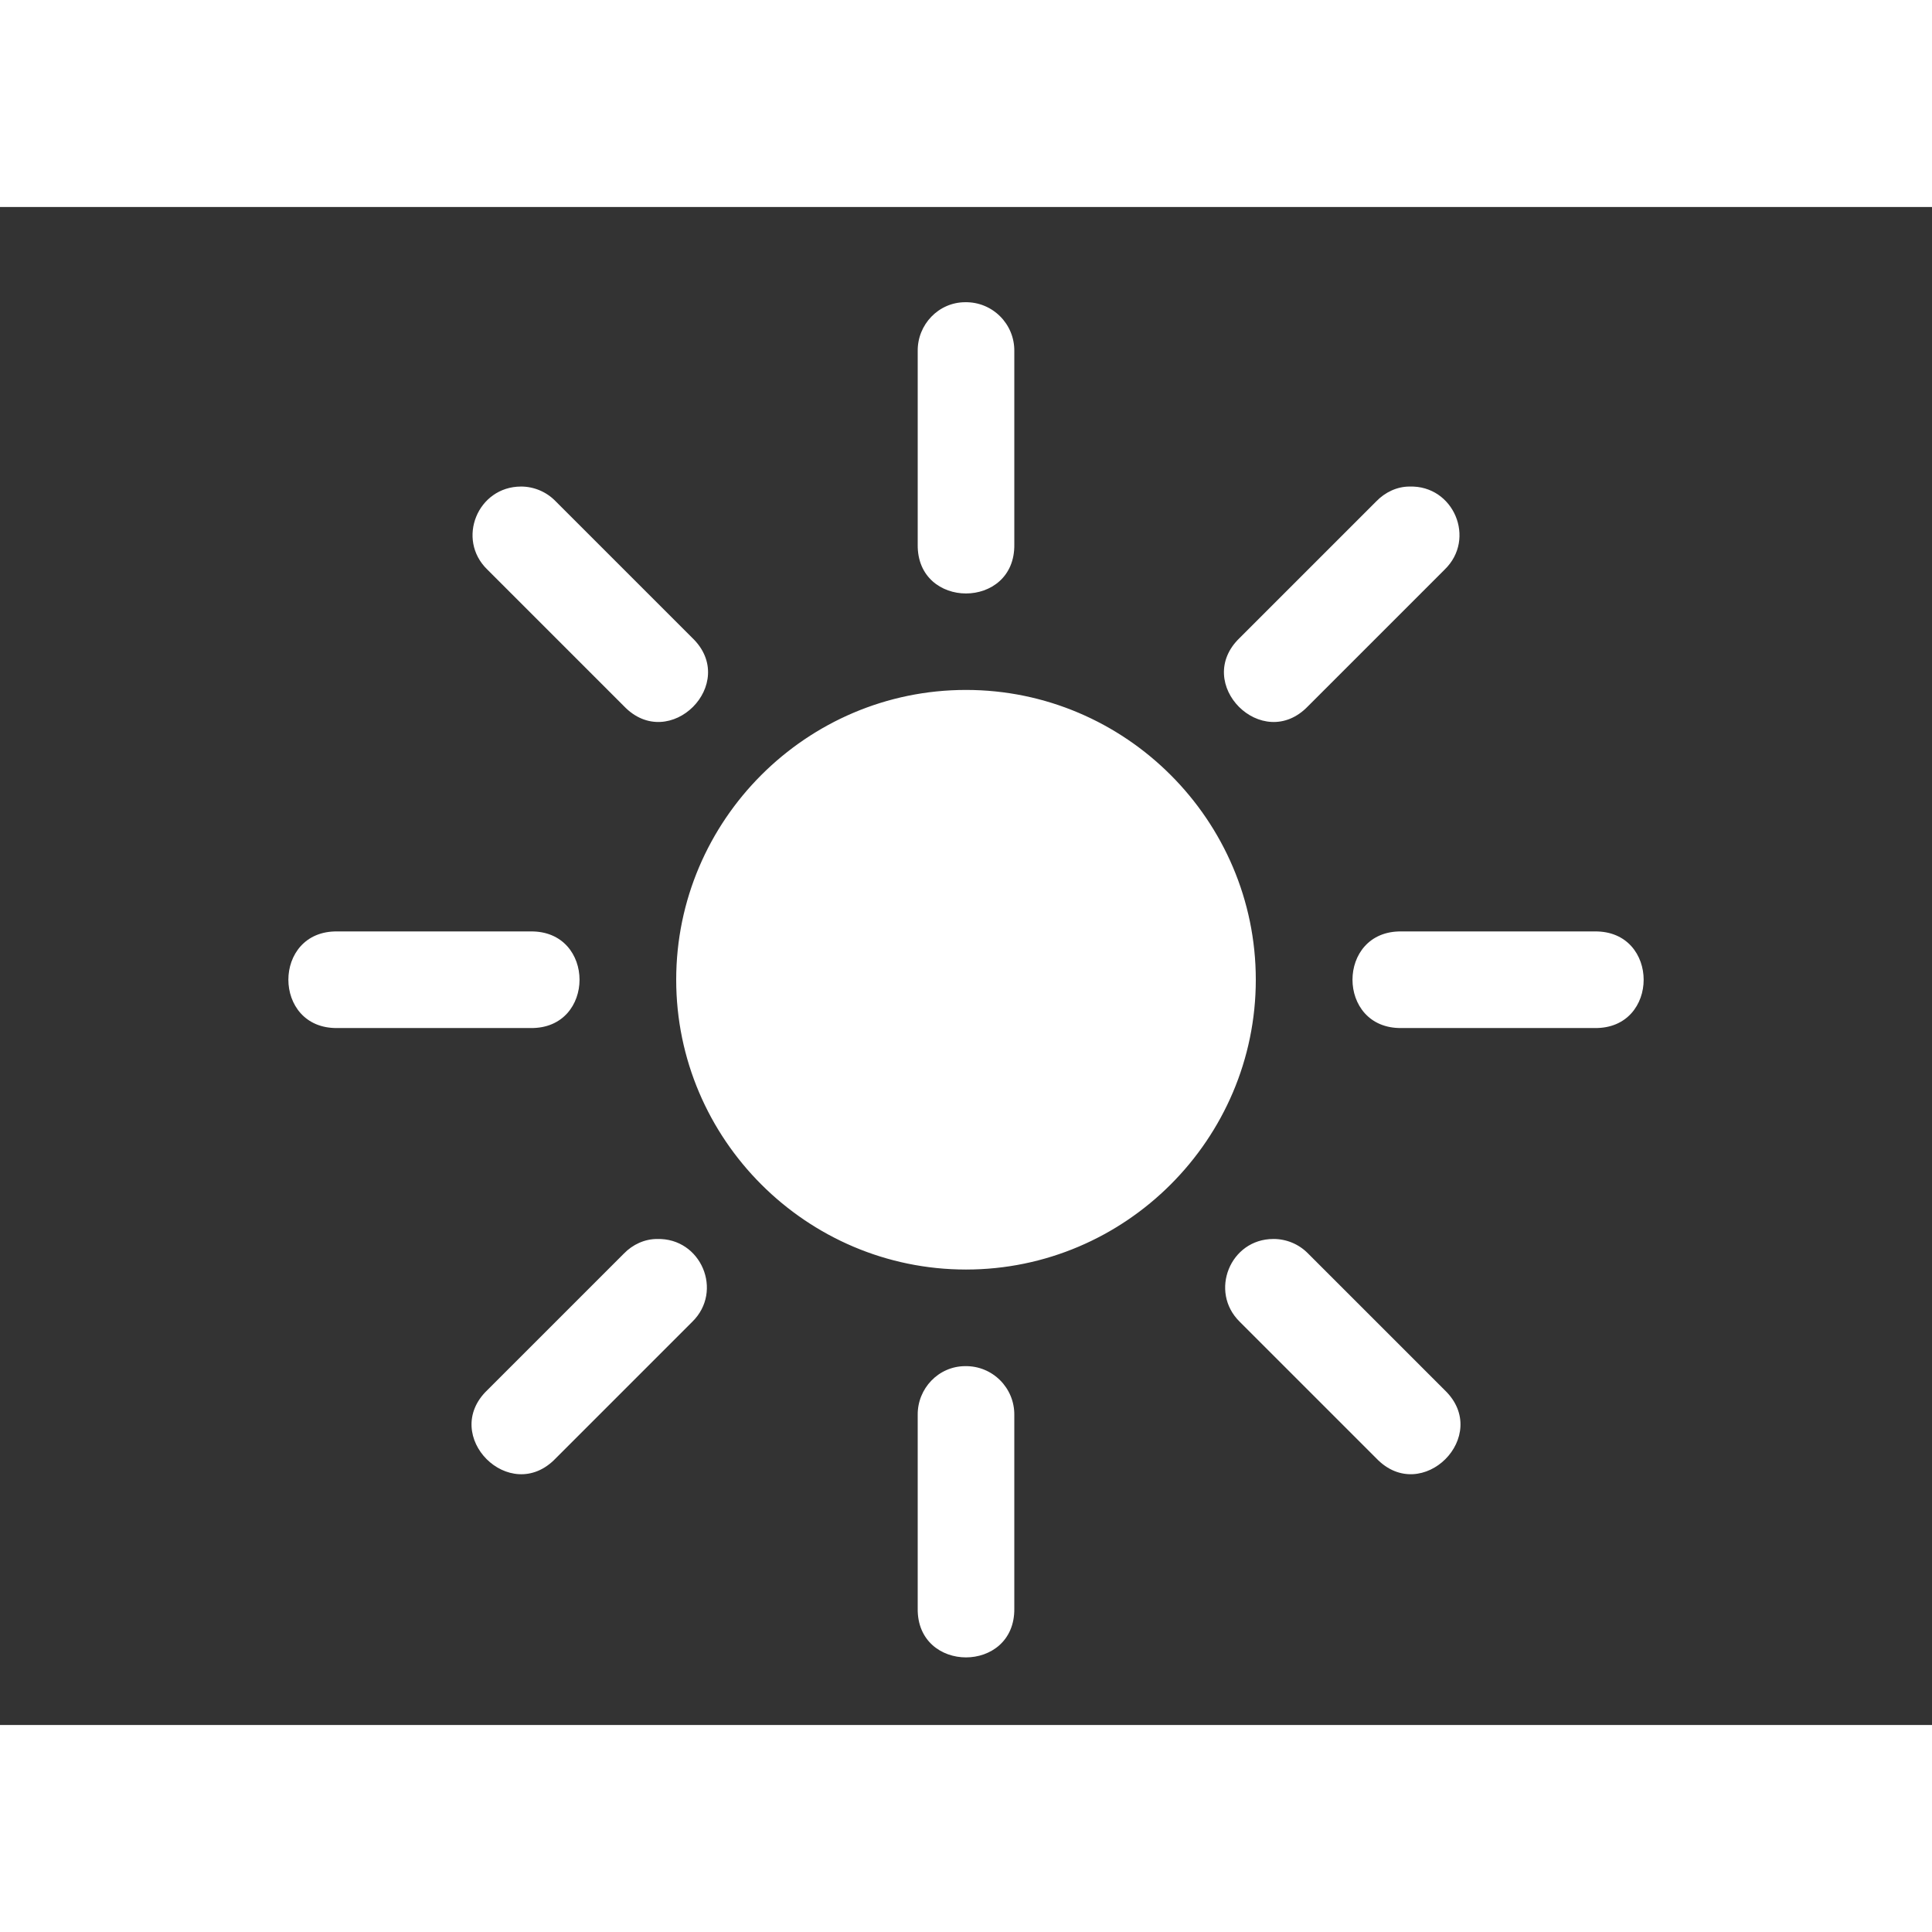 <?xml version="1.0" encoding="UTF-8"?>
<svg width="700pt" height="700pt" version="1.1" viewBox="0 0 700 550" xmlns="http://www.w3.org/2000/svg">
 <rect x="0" y="0" width="700" height="550" fill="#333333" stroke="none"/>
 <path fill="white" d="m349.73 34.5c-9.664 0-17.379 8.109-17.227 17.773v70c-0.352 23.668 35.336 23.668 35 0v-70c0.141-9.879-7.894-17.926-17.773-17.773zm-160.92 66.785c-15.758 0-23.559 19.117-12.238 30.078l49.492 49.492c16.492 17.215 41.961-8.258 24.746-24.75l-49.492-49.488c-3.281-3.394-7.793-5.316-12.508-5.336zm321.9 0c-4.551 0-8.867 2.066-12.031 5.336l-49.492 49.488c-17.215 16.492 8.254 41.961 24.746 24.75l49.492-49.492c11.504-11.121 3.281-30.582-12.715-30.078zm-160.71 73.691c-57.785 0-105 47.219-105 105 0 57.785 47.219 105 105 105s105-47.215 105-105c0-57.781-47.219-105-105-105zm-227.77 87.5c-23.664-0.352-23.664 35.336 0 35h70c23.664 0.352 23.664-35.336 0-35zm385.55 0c-23.664-0.352-23.664 35.336 0 35h70c23.664 0.352 23.664-35.336 0-35zm-269.68 111.43c-4.543 0-8.855 1.996-12.031 5.266l-49.492 49.488c-17.215 16.492 8.254 41.965 24.746 24.75l49.492-49.492c11.383-11.129 3.199-30.441-12.715-30.008zm223.26 0c-15.648 0-23.352 19.066-12.168 30.008l49.492 49.492c16.492 17.215 41.961-8.258 24.746-24.75l-49.492-49.488c-3.309-3.394-7.848-5.281-12.578-5.266zm-111.63 46.074c-9.664 0-17.379 8.109-17.227 17.773v70c-0.352 23.668 35.336 23.668 35 0v-70c0.141-9.879-7.894-17.926-17.773-17.773z"/>
</svg>
